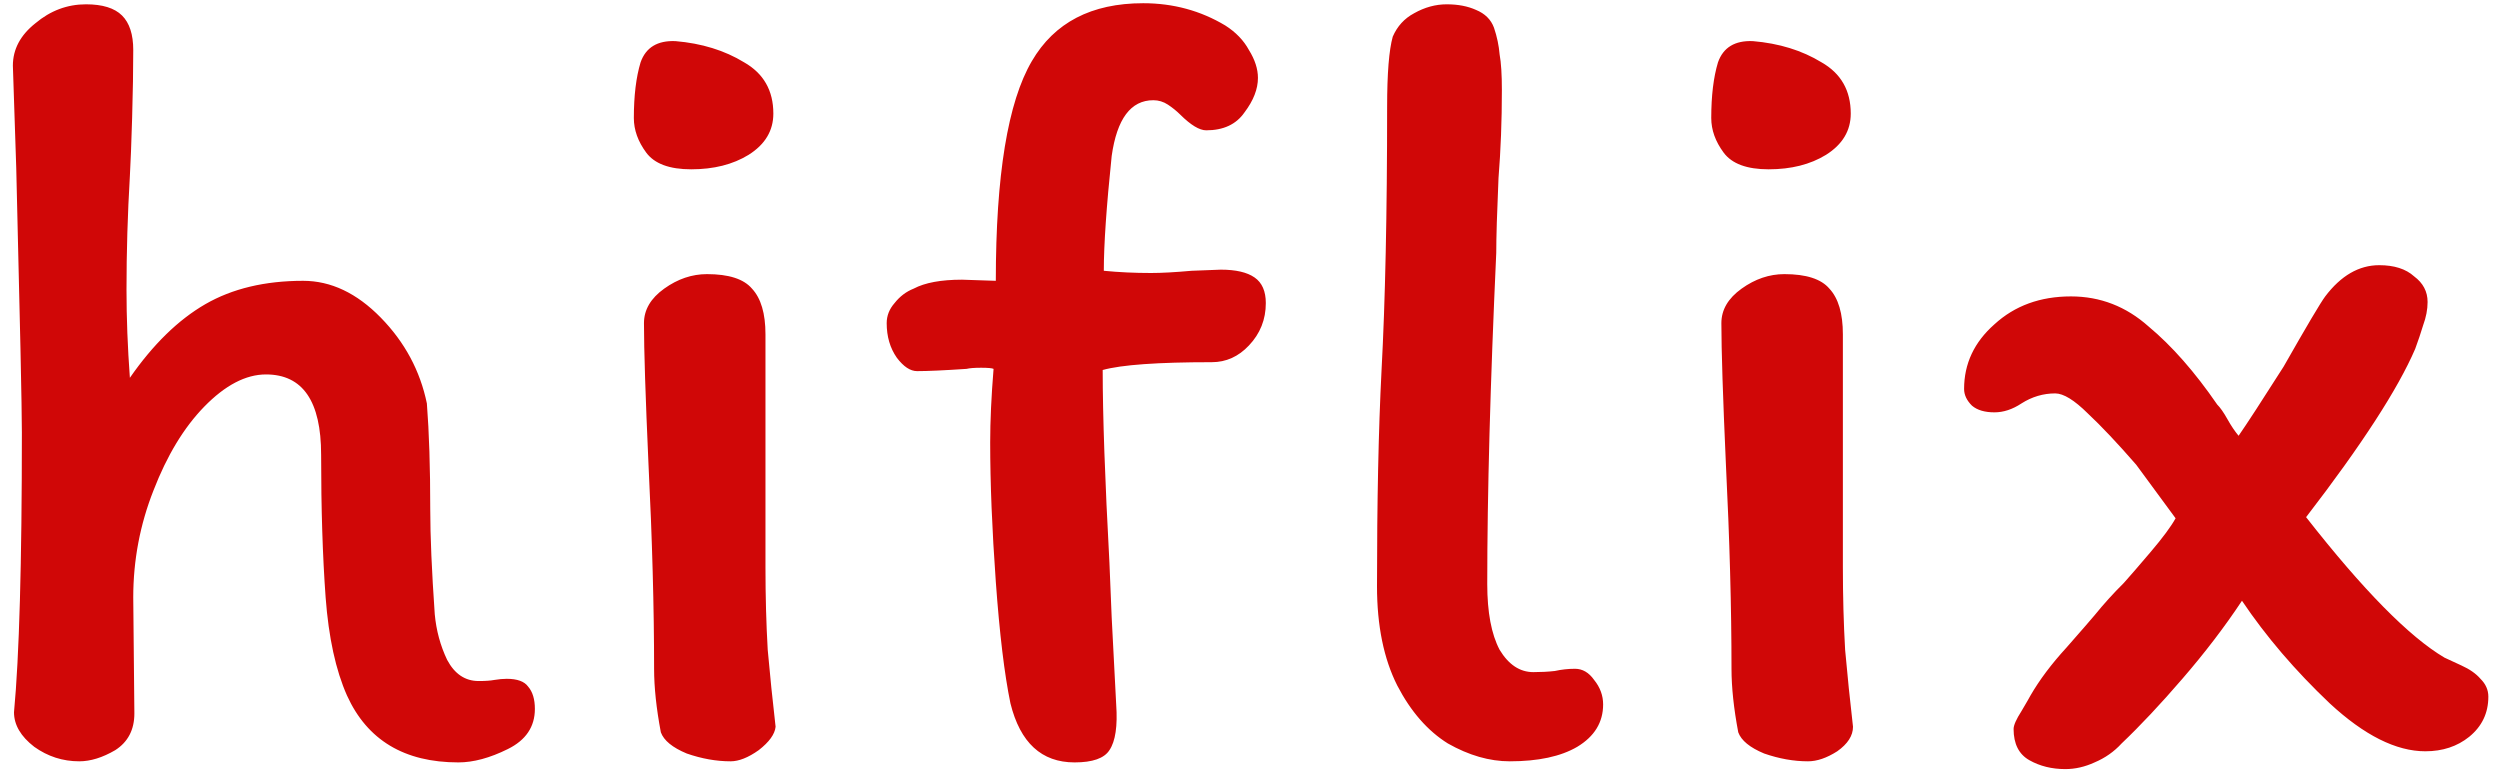 <svg width="80" height="25" viewBox="0 0 80 25" fill="none" xmlns="http://www.w3.org/2000/svg">
    <path
        d="M4.264 1.601C4.264 2.22 4.252 2.945 4.228 3.777C4.204 4.586 4.18 5.204 4.156 5.632C4.084 6.845 4.048 8.058 4.048 9.271C4.048 10.175 4.084 11.114 4.156 12.09C4.9 11.019 5.704 10.235 6.568 9.735C7.432 9.236 8.476 8.986 9.7 8.986C10.588 8.986 11.416 9.378 12.184 10.163C12.952 10.948 13.444 11.864 13.66 12.91C13.732 13.838 13.768 14.967 13.768 16.299C13.768 17.155 13.816 18.273 13.912 19.653C13.96 20.176 14.092 20.663 14.308 21.115C14.548 21.567 14.884 21.793 15.316 21.793C15.532 21.793 15.7 21.781 15.82 21.758C15.964 21.734 16.096 21.722 16.216 21.722C16.552 21.722 16.78 21.805 16.9 21.971C17.044 22.138 17.116 22.376 17.116 22.685C17.116 23.256 16.828 23.684 16.252 23.969C15.676 24.255 15.148 24.397 14.668 24.397C12.94 24.397 11.752 23.684 11.104 22.257C10.744 21.448 10.516 20.402 10.42 19.117C10.324 17.809 10.276 16.287 10.276 14.551C10.276 12.839 9.688 11.982 8.512 11.982C7.864 11.982 7.204 12.327 6.532 13.017C5.884 13.683 5.344 14.575 4.912 15.693C4.48 16.787 4.264 17.928 4.264 19.117L4.3 22.828C4.3 23.351 4.096 23.743 3.688 24.005C3.28 24.243 2.896 24.362 2.536 24.362C2.008 24.362 1.528 24.207 1.096 23.898C0.664 23.565 0.448 23.196 0.448 22.792C0.616 21.008 0.7 18.023 0.7 13.838C0.7 13.077 0.64 10.258 0.52 5.383L0.412 2.101C0.412 1.577 0.652 1.125 1.132 0.745C1.612 0.341 2.152 0.138 2.752 0.138C3.28 0.138 3.664 0.257 3.904 0.495C4.144 0.733 4.264 1.102 4.264 1.601ZM21.615 1.316C22.455 1.387 23.187 1.613 23.811 1.994C24.435 2.35 24.747 2.897 24.747 3.635C24.747 4.182 24.483 4.622 23.955 4.955C23.451 5.264 22.839 5.418 22.119 5.418C21.423 5.418 20.943 5.24 20.679 4.883C20.415 4.526 20.283 4.158 20.283 3.777C20.283 3.064 20.355 2.469 20.499 1.994C20.667 1.518 21.039 1.292 21.615 1.316ZM24.495 17.12V18.154C24.495 19.082 24.519 19.962 24.567 20.794C24.639 21.603 24.723 22.423 24.819 23.256C24.795 23.494 24.615 23.743 24.279 24.005C23.943 24.243 23.643 24.362 23.379 24.362C22.923 24.362 22.455 24.279 21.975 24.112C21.519 23.922 21.243 23.696 21.147 23.434C21.003 22.673 20.931 21.995 20.931 21.401C20.931 19.451 20.871 17.262 20.751 14.836C20.655 12.696 20.607 11.198 20.607 10.341C20.607 9.913 20.823 9.545 21.255 9.236C21.687 8.926 22.143 8.772 22.623 8.772C23.319 8.772 23.799 8.926 24.063 9.236C24.351 9.545 24.495 10.032 24.495 10.698V17.12ZM36.906 3.207C36.186 3.207 35.742 3.801 35.574 4.99C35.406 6.608 35.322 7.832 35.322 8.665C35.802 8.712 36.306 8.736 36.834 8.736C37.17 8.736 37.602 8.712 38.13 8.665L39.066 8.629C39.546 8.629 39.906 8.712 40.146 8.879C40.386 9.045 40.506 9.319 40.506 9.699C40.506 10.223 40.326 10.675 39.966 11.055C39.63 11.412 39.234 11.59 38.778 11.59C37.05 11.59 35.886 11.673 35.286 11.84C35.286 13.291 35.358 15.348 35.502 18.012L35.574 19.76L35.718 22.542C35.766 23.232 35.694 23.72 35.502 24.005C35.334 24.267 34.962 24.397 34.386 24.397C33.33 24.397 32.646 23.767 32.334 22.507C32.142 21.579 31.986 20.283 31.866 18.618C31.746 16.953 31.686 15.467 31.686 14.159C31.686 13.469 31.722 12.684 31.794 11.804C31.746 11.78 31.614 11.768 31.398 11.768C31.182 11.768 31.026 11.78 30.93 11.804C30.21 11.852 29.682 11.876 29.346 11.876C29.13 11.876 28.914 11.733 28.698 11.447C28.482 11.138 28.374 10.77 28.374 10.341C28.374 10.104 28.458 9.89 28.626 9.699C28.794 9.485 28.998 9.331 29.238 9.236C29.598 9.045 30.114 8.95 30.786 8.95L31.866 8.986C31.866 5.609 32.25 3.266 33.018 1.958C33.738 0.721 34.926 0.103 36.582 0.103C37.542 0.103 38.418 0.341 39.21 0.816C39.546 1.03 39.798 1.292 39.966 1.601C40.158 1.91 40.254 2.208 40.254 2.493C40.254 2.85 40.11 3.218 39.822 3.599C39.558 3.979 39.15 4.17 38.598 4.17C38.382 4.17 38.106 4.003 37.77 3.67C37.65 3.551 37.518 3.444 37.374 3.349C37.23 3.254 37.074 3.207 36.906 3.207ZM47.592 18.689C47.592 19.593 47.724 20.295 47.988 20.794C48.276 21.27 48.636 21.508 49.068 21.508C49.308 21.508 49.536 21.496 49.752 21.472C49.968 21.424 50.184 21.401 50.4 21.401C50.64 21.401 50.844 21.52 51.012 21.758C51.204 21.995 51.3 22.257 51.3 22.542C51.3 23.113 51.024 23.565 50.472 23.898C49.944 24.207 49.224 24.362 48.312 24.362C47.664 24.362 47.004 24.172 46.332 23.791C45.684 23.387 45.144 22.768 44.712 21.936C44.28 21.08 44.064 20.021 44.064 18.761C44.064 16.049 44.112 13.754 44.208 11.876C44.328 9.64 44.388 6.822 44.388 3.421C44.388 2.35 44.448 1.601 44.568 1.173C44.712 0.84 44.94 0.59 45.252 0.424C45.588 0.234 45.936 0.138 46.296 0.138C46.656 0.138 46.968 0.198 47.232 0.317C47.52 0.436 47.712 0.626 47.808 0.888C47.904 1.173 47.964 1.458 47.988 1.744C48.036 2.005 48.06 2.386 48.06 2.885C48.06 3.861 48.024 4.8 47.952 5.704C47.904 6.798 47.88 7.595 47.88 8.094C47.688 12.28 47.592 15.812 47.592 18.689ZM56.092 1.316C56.932 1.387 57.664 1.613 58.288 1.994C58.912 2.35 59.224 2.897 59.224 3.635C59.224 4.182 58.96 4.622 58.432 4.955C57.928 5.264 57.316 5.418 56.596 5.418C55.9 5.418 55.42 5.24 55.156 4.883C54.892 4.526 54.76 4.158 54.76 3.777C54.76 3.064 54.832 2.469 54.976 1.994C55.144 1.518 55.516 1.292 56.092 1.316ZM58.972 17.12V18.154C58.972 19.082 58.996 19.962 59.044 20.794C59.116 21.603 59.2 22.423 59.296 23.256C59.296 23.541 59.128 23.803 58.792 24.041C58.456 24.255 58.144 24.362 57.856 24.362C57.4 24.362 56.932 24.279 56.452 24.112C55.996 23.922 55.72 23.696 55.624 23.434C55.48 22.673 55.408 21.995 55.408 21.401C55.408 19.451 55.348 17.262 55.228 14.836C55.132 12.696 55.084 11.198 55.084 10.341C55.084 9.913 55.3 9.545 55.732 9.236C56.164 8.926 56.62 8.772 57.1 8.772C57.796 8.772 58.276 8.926 58.54 9.236C58.828 9.545 58.972 10.032 58.972 10.698V17.12ZM76.135 8.486C76.615 8.486 76.987 8.605 77.251 8.843C77.539 9.057 77.683 9.331 77.683 9.664C77.683 9.902 77.635 10.151 77.539 10.413C77.467 10.651 77.383 10.9 77.287 11.162C76.735 12.446 75.571 14.242 73.795 16.549C75.619 18.88 77.095 20.378 78.223 21.044C78.319 21.091 78.499 21.175 78.763 21.294C79.027 21.413 79.231 21.555 79.375 21.722C79.543 21.888 79.627 22.078 79.627 22.293C79.627 22.816 79.423 23.244 79.015 23.577C78.631 23.886 78.163 24.041 77.611 24.041C76.675 24.041 75.655 23.529 74.551 22.507C73.447 21.46 72.511 20.366 71.743 19.224C71.191 20.057 70.555 20.889 69.835 21.722C69.139 22.53 68.491 23.22 67.891 23.791C67.651 24.053 67.363 24.255 67.027 24.397C66.715 24.54 66.403 24.611 66.091 24.611C65.659 24.611 65.275 24.516 64.939 24.326C64.603 24.136 64.435 23.803 64.435 23.327C64.435 23.208 64.519 23.018 64.687 22.756C64.855 22.471 64.951 22.305 64.975 22.257C65.263 21.758 65.647 21.246 66.127 20.723C66.607 20.176 66.907 19.831 67.027 19.688C67.315 19.332 67.627 18.987 67.963 18.654C68.155 18.44 68.443 18.107 68.827 17.655C69.211 17.203 69.475 16.846 69.619 16.585L68.359 14.872C67.759 14.182 67.243 13.636 66.811 13.231C66.379 12.803 66.031 12.589 65.767 12.589C65.383 12.589 65.023 12.696 64.687 12.91C64.399 13.1 64.111 13.195 63.823 13.195C63.511 13.195 63.271 13.124 63.103 12.981C62.935 12.815 62.851 12.637 62.851 12.446C62.851 11.638 63.175 10.948 63.823 10.377C64.471 9.783 65.287 9.485 66.271 9.485C67.207 9.485 68.035 9.806 68.755 10.448C69.499 11.067 70.231 11.899 70.951 12.946C71.047 13.041 71.155 13.195 71.275 13.409C71.395 13.624 71.515 13.802 71.635 13.945C71.899 13.564 72.379 12.827 73.075 11.733C73.819 10.425 74.263 9.676 74.407 9.485C74.911 8.819 75.487 8.486 76.135 8.486Z"
        fill="#D00707" />
</svg>